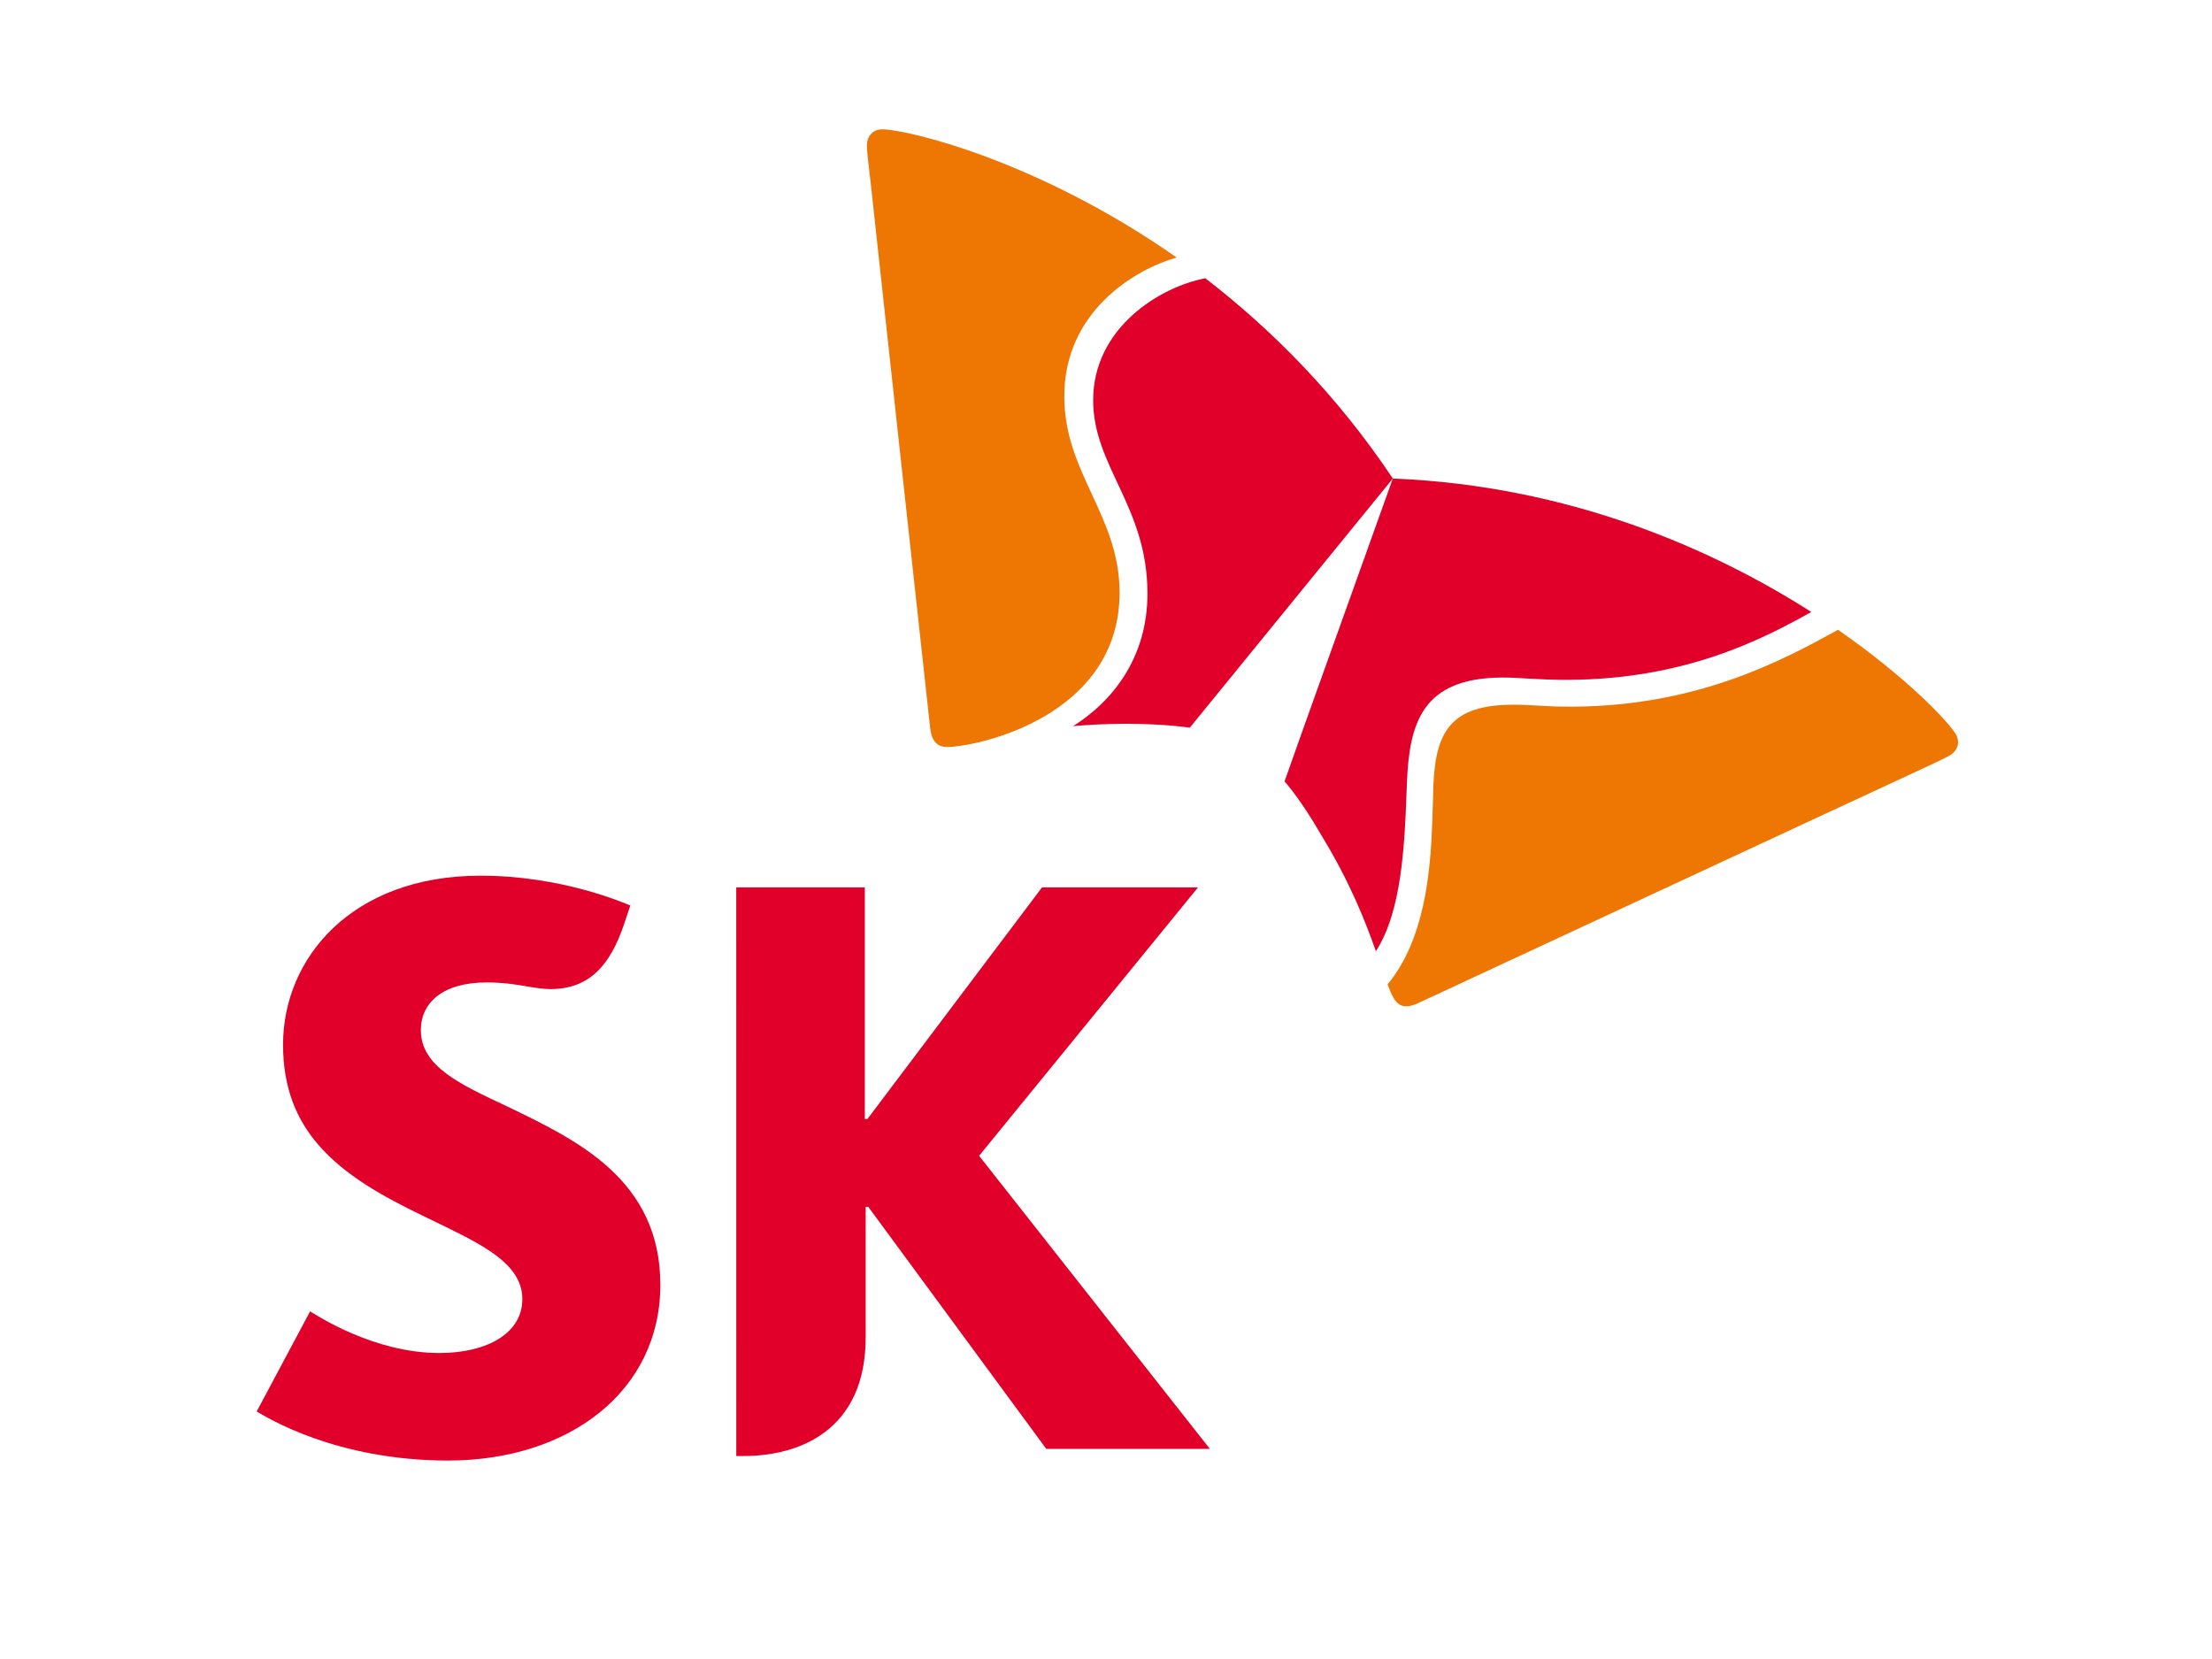 <?xml version="1.0" encoding="utf-8"?>
<!-- Generator: Adobe Illustrator 15.0.0, SVG Export Plug-In . SVG Version: 6.00 Build 0)  -->
<!DOCTYPE svg PUBLIC "-//W3C//DTD SVG 1.1//EN" "http://www.w3.org/Graphics/SVG/1.1/DTD/svg11.dtd">
<svg version="1.1" id="Layer_1" xmlns="http://www.w3.org/2000/svg" xmlns:xlink="http://www.w3.org/1999/xlink" x="0px" y="0px"
	 width="800px" height="600px" viewBox="0 0 800 600" enable-background="new 0 0 800 600" xml:space="preserve">
<g>
	<g>
		<g>
			<path fill="#E1002A" d="M183.376,400.124c-17.113-8.007-31.165-14.469-31.165-27.542c0-9.998,7.998-17.271,23.797-17.271
				c5.814,0,10.565,0.689,15.479,1.59c2.568,0.438,5.309,0.819,7.574,0.819c13.797,0,21.588-8.227,26.767-23.843l2.14-6.379
				c-2.203-0.896-24.75-10.797-54.151-10.797c-46.772,0-71.462,29.995-71.448,61.111c0,15.708,4.917,27.076,12.608,36.042
				c9.913,11.524,24.048,19.068,37.273,25.517c19.272,9.453,36.661,16.44,36.661,30.459c0.011,12.434-12.838,19.507-30.021,19.507
				c-23.536,0-44.105-13.457-46.732-15.08l-19.327,36.226c3.438,1.941,28.327,17.744,69.29,17.744
				c43.647-0.032,76.701-25.057,76.701-63.561C238.821,426.347,208.188,412.146,183.376,400.124z"/>
			<path fill="#E1002A" d="M354.104,418.011l79.181-97.081h-56.419l-63.151,83.775h-0.945V320.93h-46.496l0.012,205.652h2.763
				c20.105,0,44.035-9.301,44.035-42.889V436.48h0.945l64.376,87.541h59.175L354.104,418.011z"/>
		</g>
		<g>
			<path fill="#E1002A" d="M435.923,100.64c-16.372,3.091-40.649,17.953-40.567,44.231c0.062,23.864,19.573,38.329,19.635,69.598
				c0.092,23.527-12.87,39.365-26.892,48.149c5.666-0.503,11.871-0.828,18.702-0.844c14.325-0.036,22.957,1.331,23.495,1.417
				l73.444-90.127C483.344,142.526,459.521,118.831,435.923,100.64z"/>
			<path fill="#E1002A" d="M497.612,344.025c9.26-14.391,10.422-37.328,11.207-60.692c0.865-21.792,5.412-38.189,34.565-38.293
				c6.46-0.023,12.614,0.864,23.759,0.835c42.709-0.188,70.596-14.895,87.941-24.547c-35.441-22.597-87.171-45.669-151.349-48.264
				c-4.18,11.797-36.704,102.23-39.161,109.527c0.369,0.439,6.064,6.823,13.178,19.273
				C488.247,318.967,493.881,333.454,497.612,344.025z"/>
		</g>
	</g>
	<g>
		<path fill="#EE7602" d="M342.485,270.16c-3.715,0.024-5.56-2.442-6.065-6.723c-0.472-4.25-18.839-172.299-21.576-197.734
			c-0.395-3.713-1.317-10.53-1.328-12.959c-0.007-3.917,2.542-5.961,5.548-5.969c8.703-0.033,56.135,11.076,106.472,46.354
			c-14.506,4.091-40.738,19.175-40.62,50.408c0.097,27.643,19.891,42.858,19.991,70.592
			C405.058,259.232,353.221,270.141,342.485,270.16z"/>
		<path fill="#EE7602" d="M501.834,356.019c0.789,2.096,1.534,3.851,2.282,5.084c1.155,1.966,2.664,2.854,4.513,2.848
			c1.173-0.017,2.608-0.402,4.193-1.122c3.882-1.781,157.242-73.174,180.373-83.846c3.353-1.61,9.708-4.451,11.805-5.68
			c2.172-1.234,3.165-3.043,3.165-4.881c-0.006-1.027-0.311-2.065-0.89-3.009c-2.893-4.677-17.728-20.425-42.536-37.636
			c-19.699,10.846-50.455,27.617-96.209,27.802c-11.211,0.011-13.749-0.74-21.407-0.71c-22.337,0.08-27.911,9.633-28.726,29.211
			c-0.138,3.7-0.204,8.681-0.417,14.136C517.272,315.72,515.205,339.86,501.834,356.019z"/>
	</g>
</g>
</svg>
